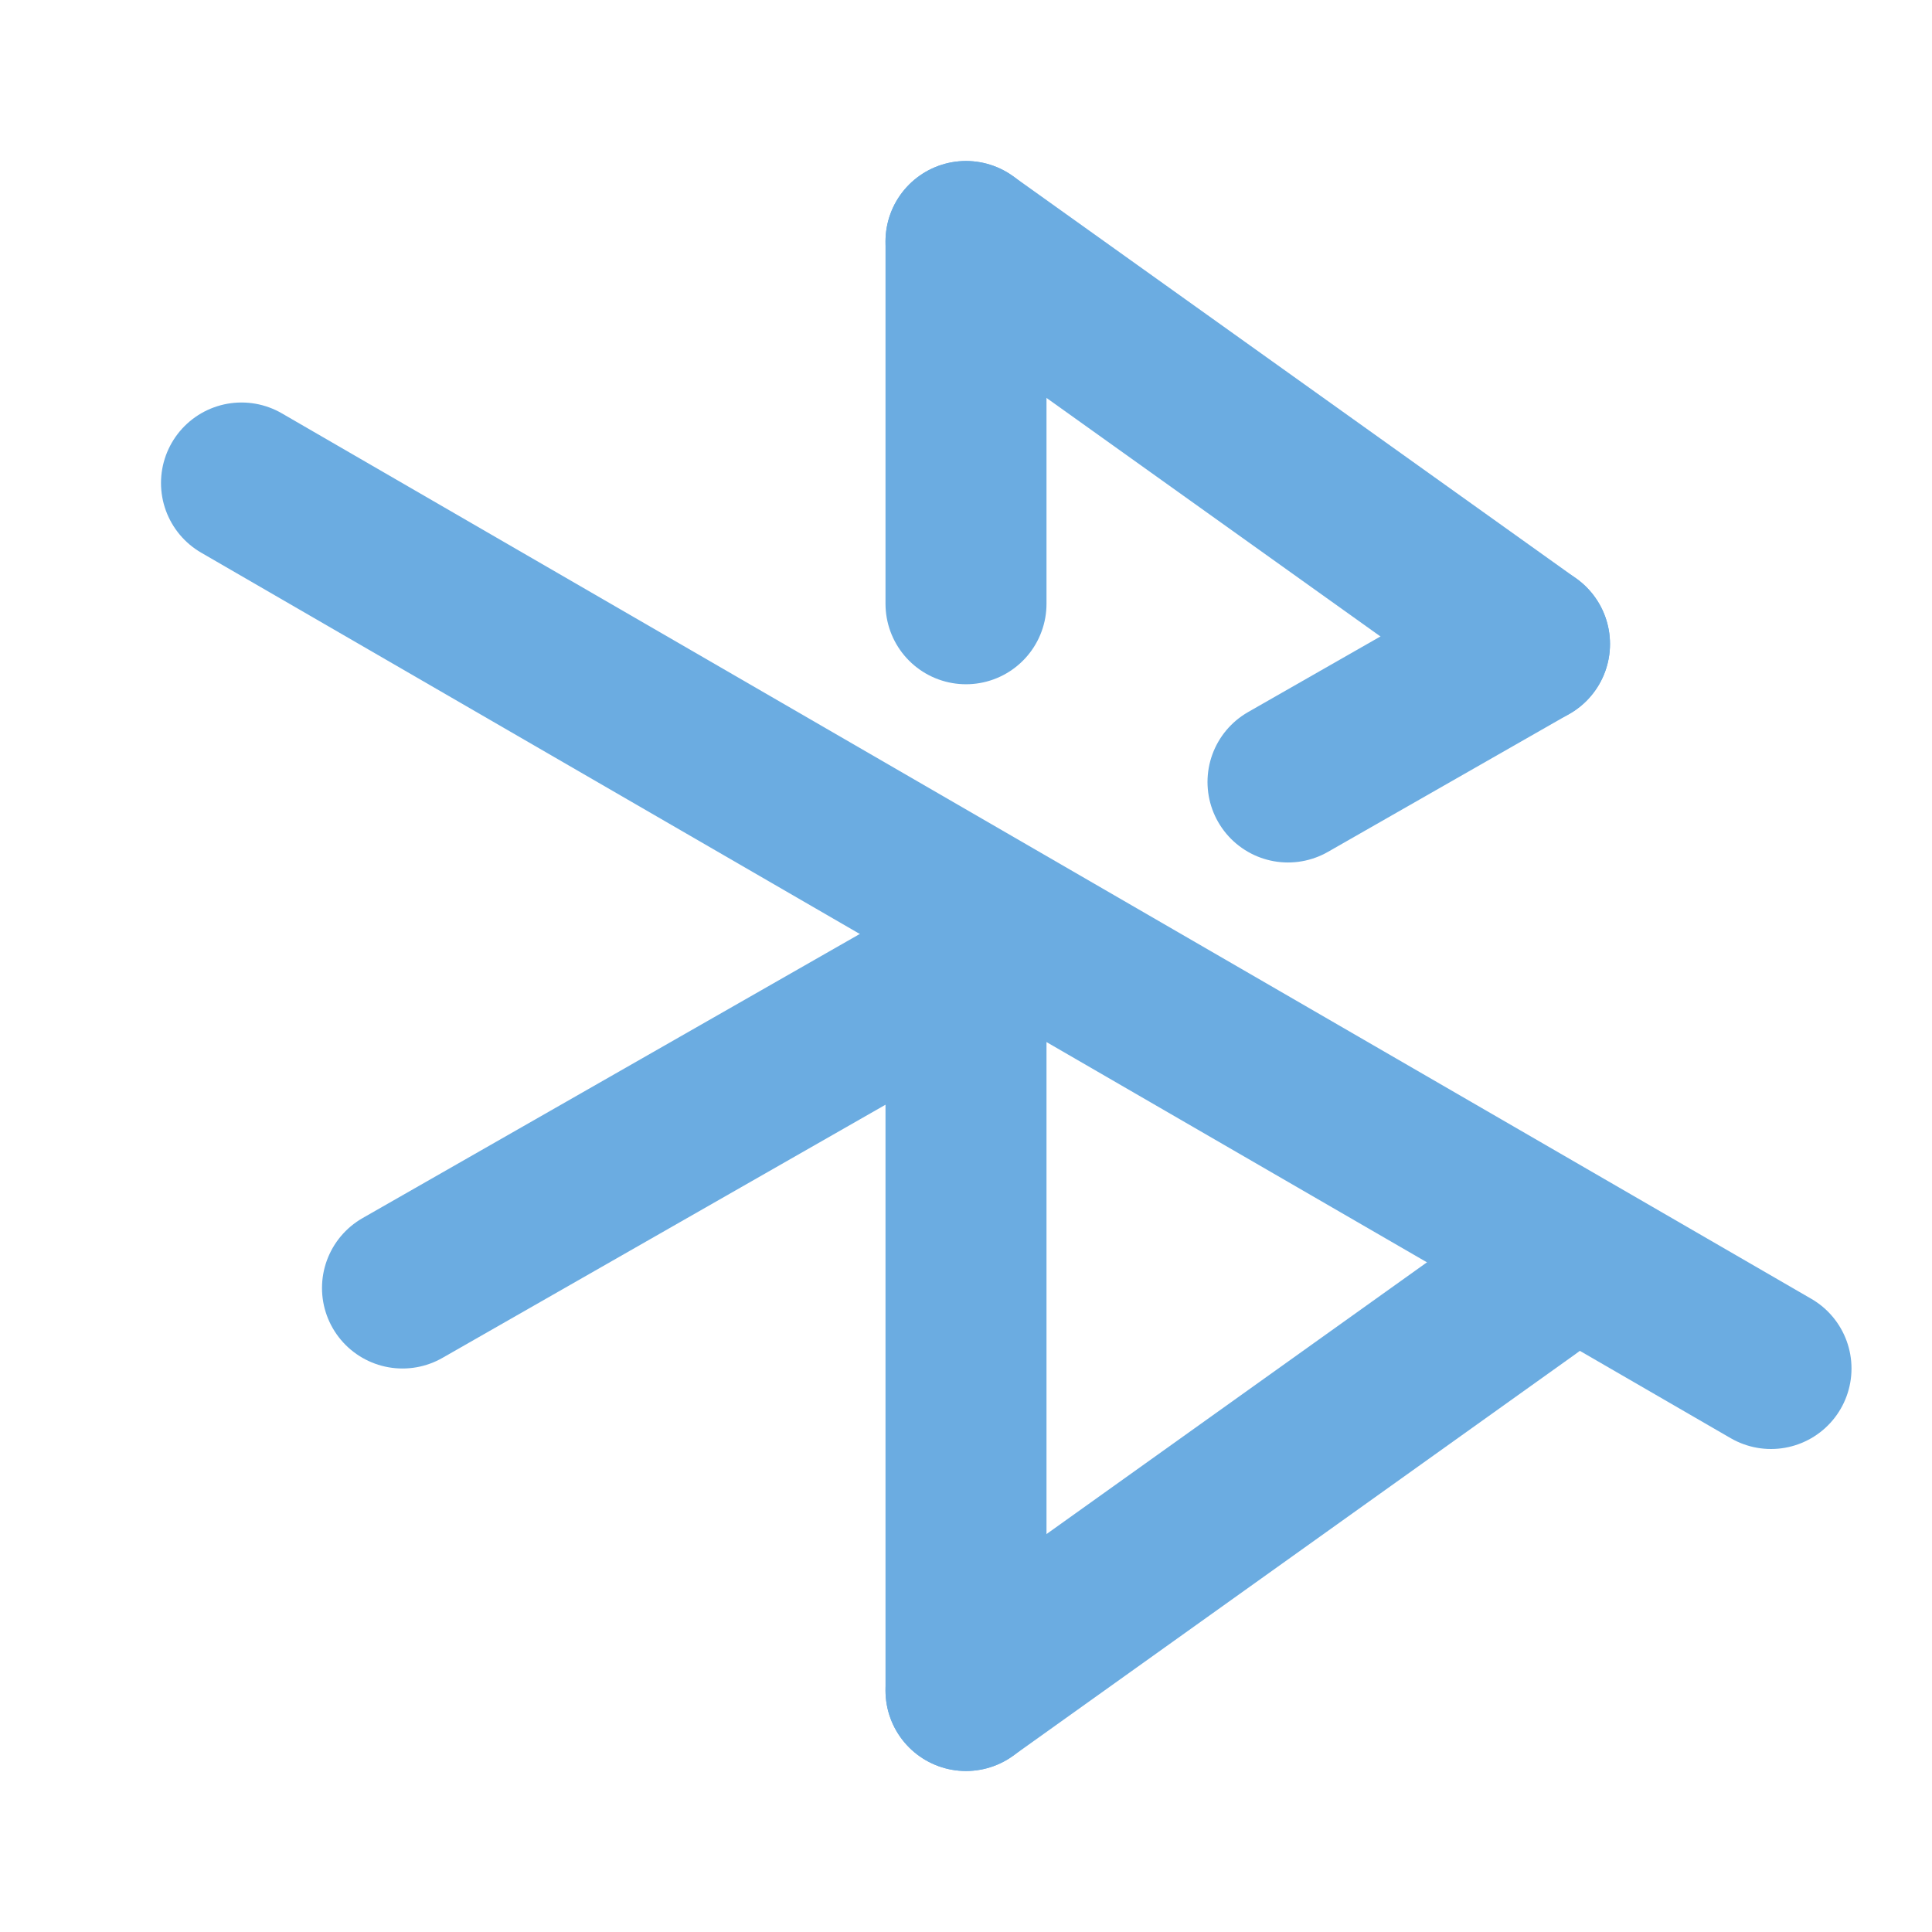 <svg width="24" height="24" viewBox="0 0 24 24" fill="none" xmlns="http://www.w3.org/2000/svg">
<path d="M12 3V7.5M12 21V11.5" stroke="#6bace1" stroke-width="2" stroke-linecap="round" stroke-linejoin="round"/>
<path d="M12 3L19 8" stroke="#6bace1" stroke-width="2" stroke-linecap="round" stroke-linejoin="round"/>
<path d="M19 8L16 9.714M5 16L12 12" stroke="#6bace1" stroke-width="2" stroke-linecap="round" stroke-linejoin="round"/>
<path d="M3 6L22 17" stroke="#6bace1" stroke-width="2" stroke-linecap="round" stroke-linejoin="round"/>
<path d="M19 16L12 21" stroke="#6bace1" stroke-width="2" stroke-linecap="round" stroke-linejoin="round"/>
</svg>
